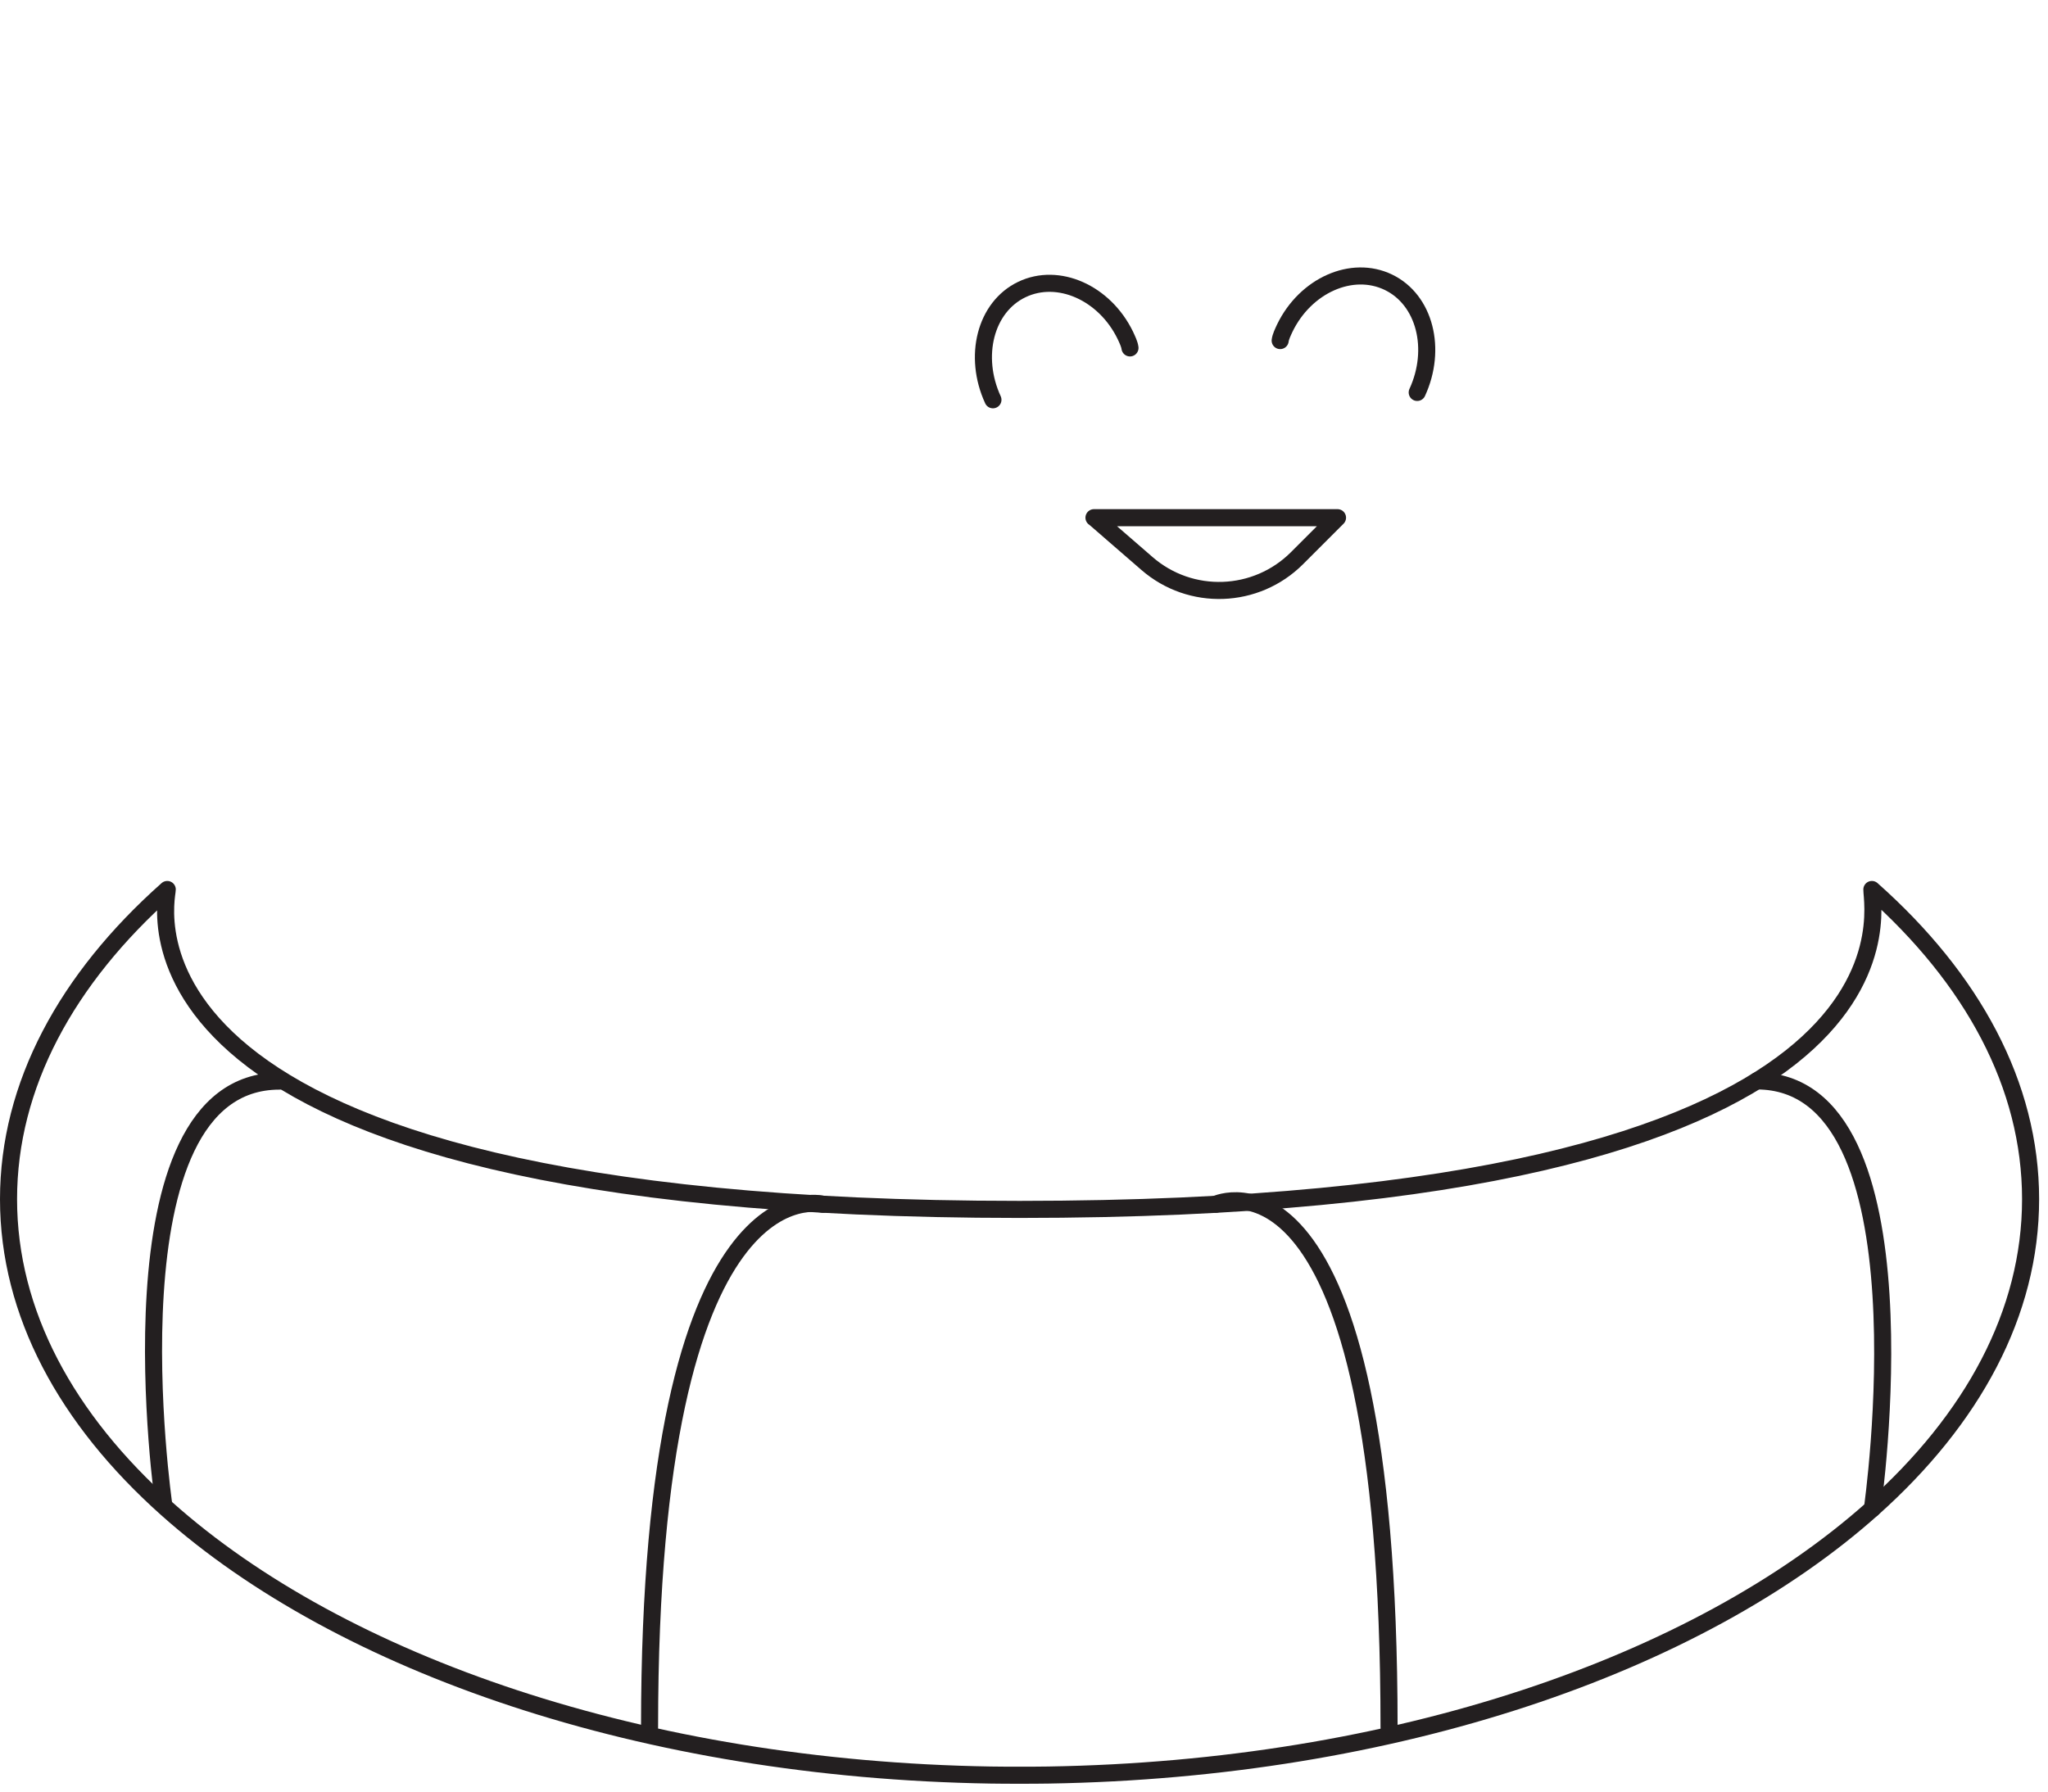 <svg width="120" height="105" viewBox="0 0 120 105" fill="none" xmlns="http://www.w3.org/2000/svg">
<path d="M58.18 23.43C57.01 20.89 57.73 18 59.87 16.97C62.01 15.94 64.73 17.16 65.94 19.66C66.05 19.9 66.18 20.16 66.21 20.39" stroke="#231F20" stroke-linecap="round" stroke-linejoin="round"/>
<path d="M83.04 23C84.21 20.46 83.49 17.57 81.35 16.54C79.21 15.51 76.49 16.73 75.28 19.23C75.17 19.47 75.04 19.73 75.01 19.96" stroke="#231F20" stroke-linecap="round" stroke-linejoin="round"/>
<path d="M64.1 30.34H78.37L76 32.71C73.6 35.11 69.76 35.25 67.2 33.02L64.11 30.34H64.1Z" stroke="#231F20" stroke-linecap="round" stroke-linejoin="round"/>
<path d="M118.98 70.28C118.98 76.96 115.58 83.18 109.71 88.42C99.47 97.56 81.73 103.7 61.43 104.03C60.87 104.04 60.31 104.04 59.74 104.04C59.17 104.04 58.61 104.04 58.05 104.03C37.75 103.7 20.01 97.56 9.77 88.42C3.9 83.18 0.5 76.96 0.5 70.28C0.5 63.6 3.91 57.36 9.8 52.13C9.81 52.71 5.12 70.88 59.74 70.88C113.67 70.88 109.66 53.35 109.68 52.13C115.57 57.36 118.98 63.59 118.98 70.28Z" stroke="#231F20" stroke-linecap="round" stroke-linejoin="round"/>
<path d="M48.22 70.58C48.22 70.58 38.06 67.82 38.06 101.24" stroke="#231F20" stroke-linecap="round" stroke-linejoin="round"/>
<path d="M71.23 70.58C71.23 70.58 81.39 65.87 81.39 101.24" stroke="#231F20" stroke-linecap="round" stroke-linejoin="round"/>
<path d="M109.71 88.42C109.71 88.42 113.31 63.35 102.94 63.35" stroke="#231F20" stroke-linecap="round" stroke-linejoin="round"/>
<path d="M9.6 88.22C9.6 88.22 6 63.36 16.37 63.36" stroke="#231F20" stroke-linecap="round" stroke-linejoin="round"/>
</svg>
